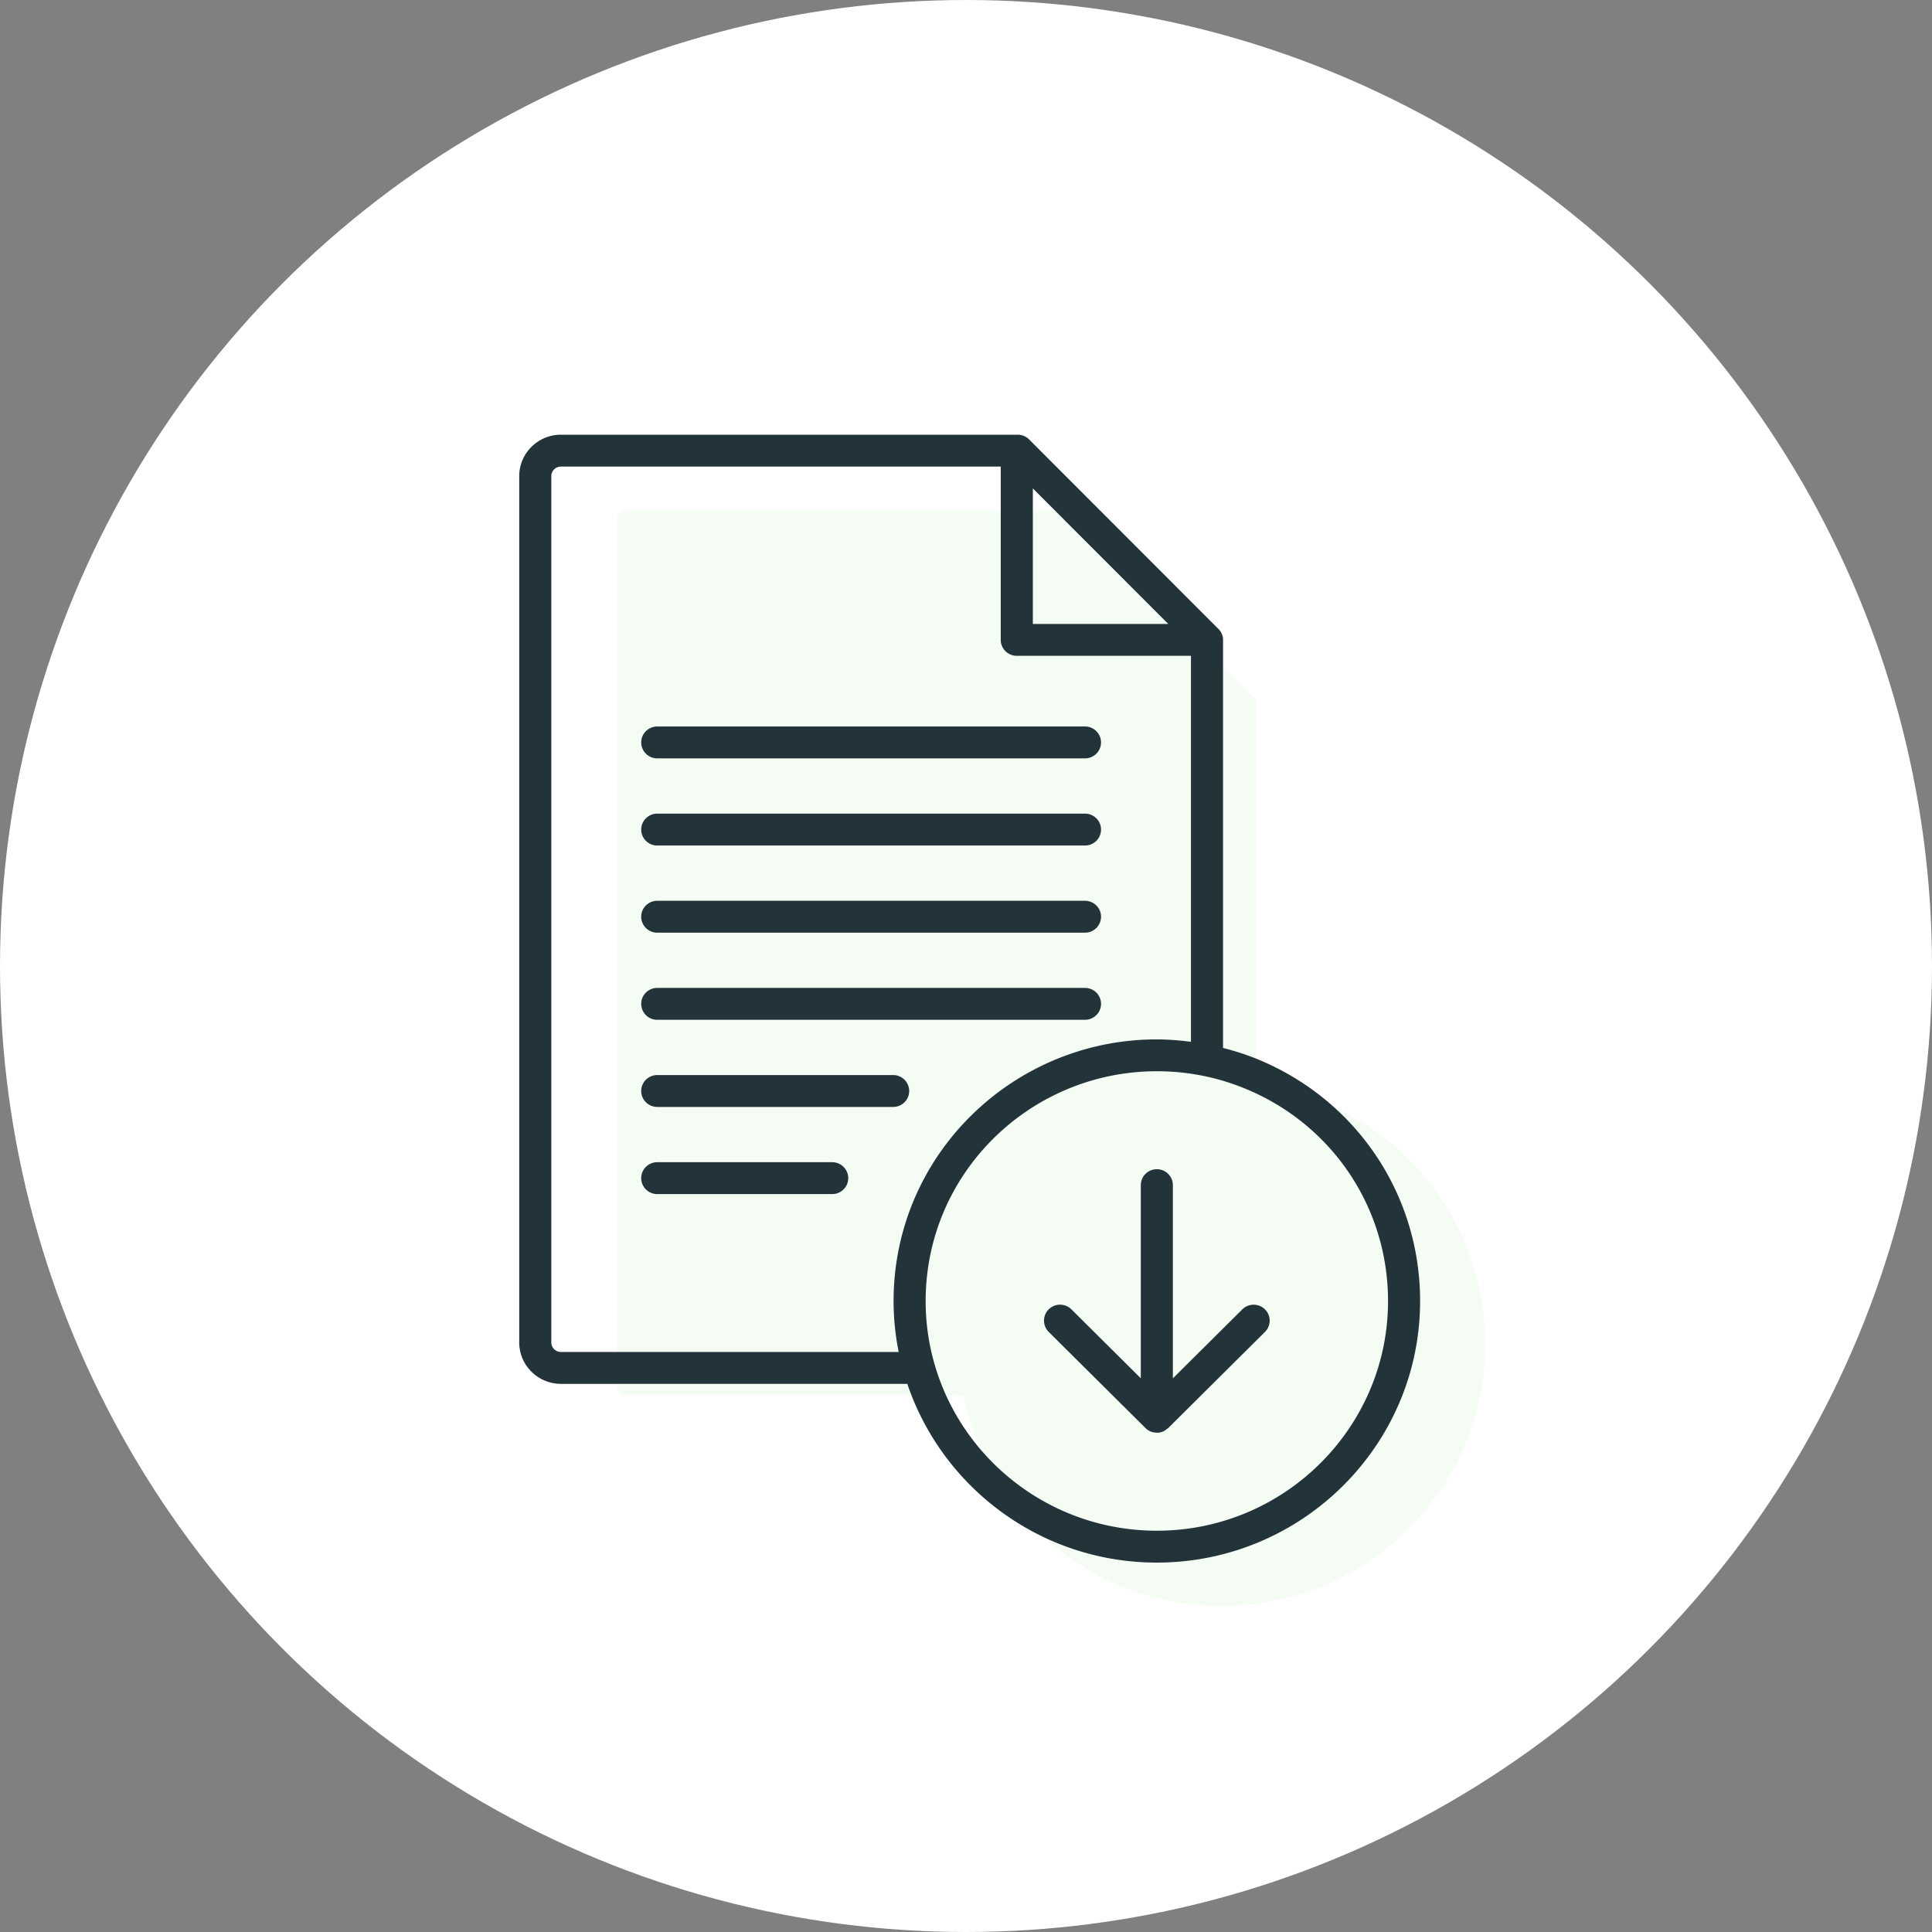 <svg xmlns="http://www.w3.org/2000/svg" width="160" height="160" viewBox="0 0 160 160">
    <rect x="0" y="0" width="160" height="160" fill="#808080" stroke="none"/>
    <g fill="none" fill-rule="evenodd">
        <circle cx="80" cy="80" r="80" fill="#FFF"/>
        <path fill="#8EE088" fill-opacity=".1" d="M79.785 115.54H51.886a.795.795 0 0 1-.796-.79V43.078c0-.436.358-.792.796-.792h36.386l15.735 15.657v31.878c1.826.234 3.606.695 5.316 1.38C117.631 94.522 123 102.42 123 111.324c0 11.952-9.787 21.676-21.815 21.676-10.577 0-19.42-7.519-21.4-17.46z"/>
        <path fill="#23333A" d="M95.804 126.767c-10.558 0-19.146-8.534-19.146-19.024 0-.793.05-1.59.147-2.367 1.184-9.498 9.352-16.66 19-16.66 2.472 0 4.876.461 7.142 1.369 7.291 2.914 12.004 9.845 12.004 17.659 0 10.49-8.59 19.023-19.147 19.023zm-21.38-14.802h-27.97a.796.796 0 0 1-.797-.792v-71.74c0-.437.358-.793.797-.793h36.423v14.352c0 .73.596 1.32 1.33 1.32h14.422V86.28a22.147 22.147 0 0 0-2.826-.202c-10.986 0-20.287 8.158-21.634 18.975a21.511 21.511 0 0 0 .256 6.913zm11.112-71.517L96.75 51.672H85.536V40.448zm18.403 47.187a21.668 21.668 0 0 0-2.652-.846V53.01l-.002-.009.002-.01c0-.388-.176-.73-.447-.971L85.225 36.39c-.248-.25-.589-.39-.943-.39H46.454C44.55 36 43 37.54 43 39.432v71.741c0 1.893 1.55 3.432 3.454 3.432h28.687c2.898 8.59 11.055 14.802 20.662 14.802 12.023 0 21.804-9.718 21.804-21.664 0-8.898-5.366-16.79-13.668-20.108zM89.856 77.24H54.43a1.325 1.325 0 0 1-1.328-1.32c0-.73.594-1.32 1.328-1.32h35.425c.733 0 1.328.59 1.328 1.32 0 .728-.595 1.32-1.328 1.32zm0-14.435H54.43a1.325 1.325 0 0 1-1.328-1.32c0-.73.594-1.32 1.328-1.32h35.425c.733 0 1.328.59 1.328 1.32 0 .728-.595 1.32-1.328 1.32zm0 7.217H54.43a1.324 1.324 0 0 1-1.328-1.32c0-.73.594-1.32 1.328-1.32h35.425c.733 0 1.328.59 1.328 1.32 0 .729-.595 1.32-1.328 1.32zm0 14.433H54.43a1.324 1.324 0 0 1-1.328-1.32c0-.73.594-1.32 1.328-1.32h35.425c.733 0 1.328.59 1.328 1.32 0 .729-.595 1.32-1.328 1.32zm13.025 23.982a1.334 1.334 0 0 1 1.878 0 1.314 1.314 0 0 1 0 1.867l-8.014 7.964c-.036.036-.082.05-.122.08-.096.077-.192.156-.308.204a1.323 1.323 0 0 1-.509.102h-.002c-.02 0-.036-.01-.056-.011a1.314 1.314 0 0 1-.45-.09 1.312 1.312 0 0 1-.439-.293l-8.01-7.958a1.316 1.316 0 0 1 0-1.868 1.335 1.335 0 0 1 1.88 0l5.747 5.71V98.15c0-.729.594-1.32 1.328-1.32.733 0 1.328.591 1.328 1.32v16l5.749-5.712zM75.295 90.352c0 .73-.594 1.32-1.329 1.32H54.432c-.735 0-1.33-.591-1.33-1.32 0-.73.595-1.32 1.33-1.32h19.534c.734 0 1.329.59 1.329 1.32zm-6.376 5.897c.734 0 1.328.591 1.328 1.32 0 .73-.595 1.32-1.328 1.32H54.432c-.734 0-1.33-.59-1.33-1.32 0-.729.596-1.32 1.33-1.32h14.487z"/>
    </g>
</svg>
